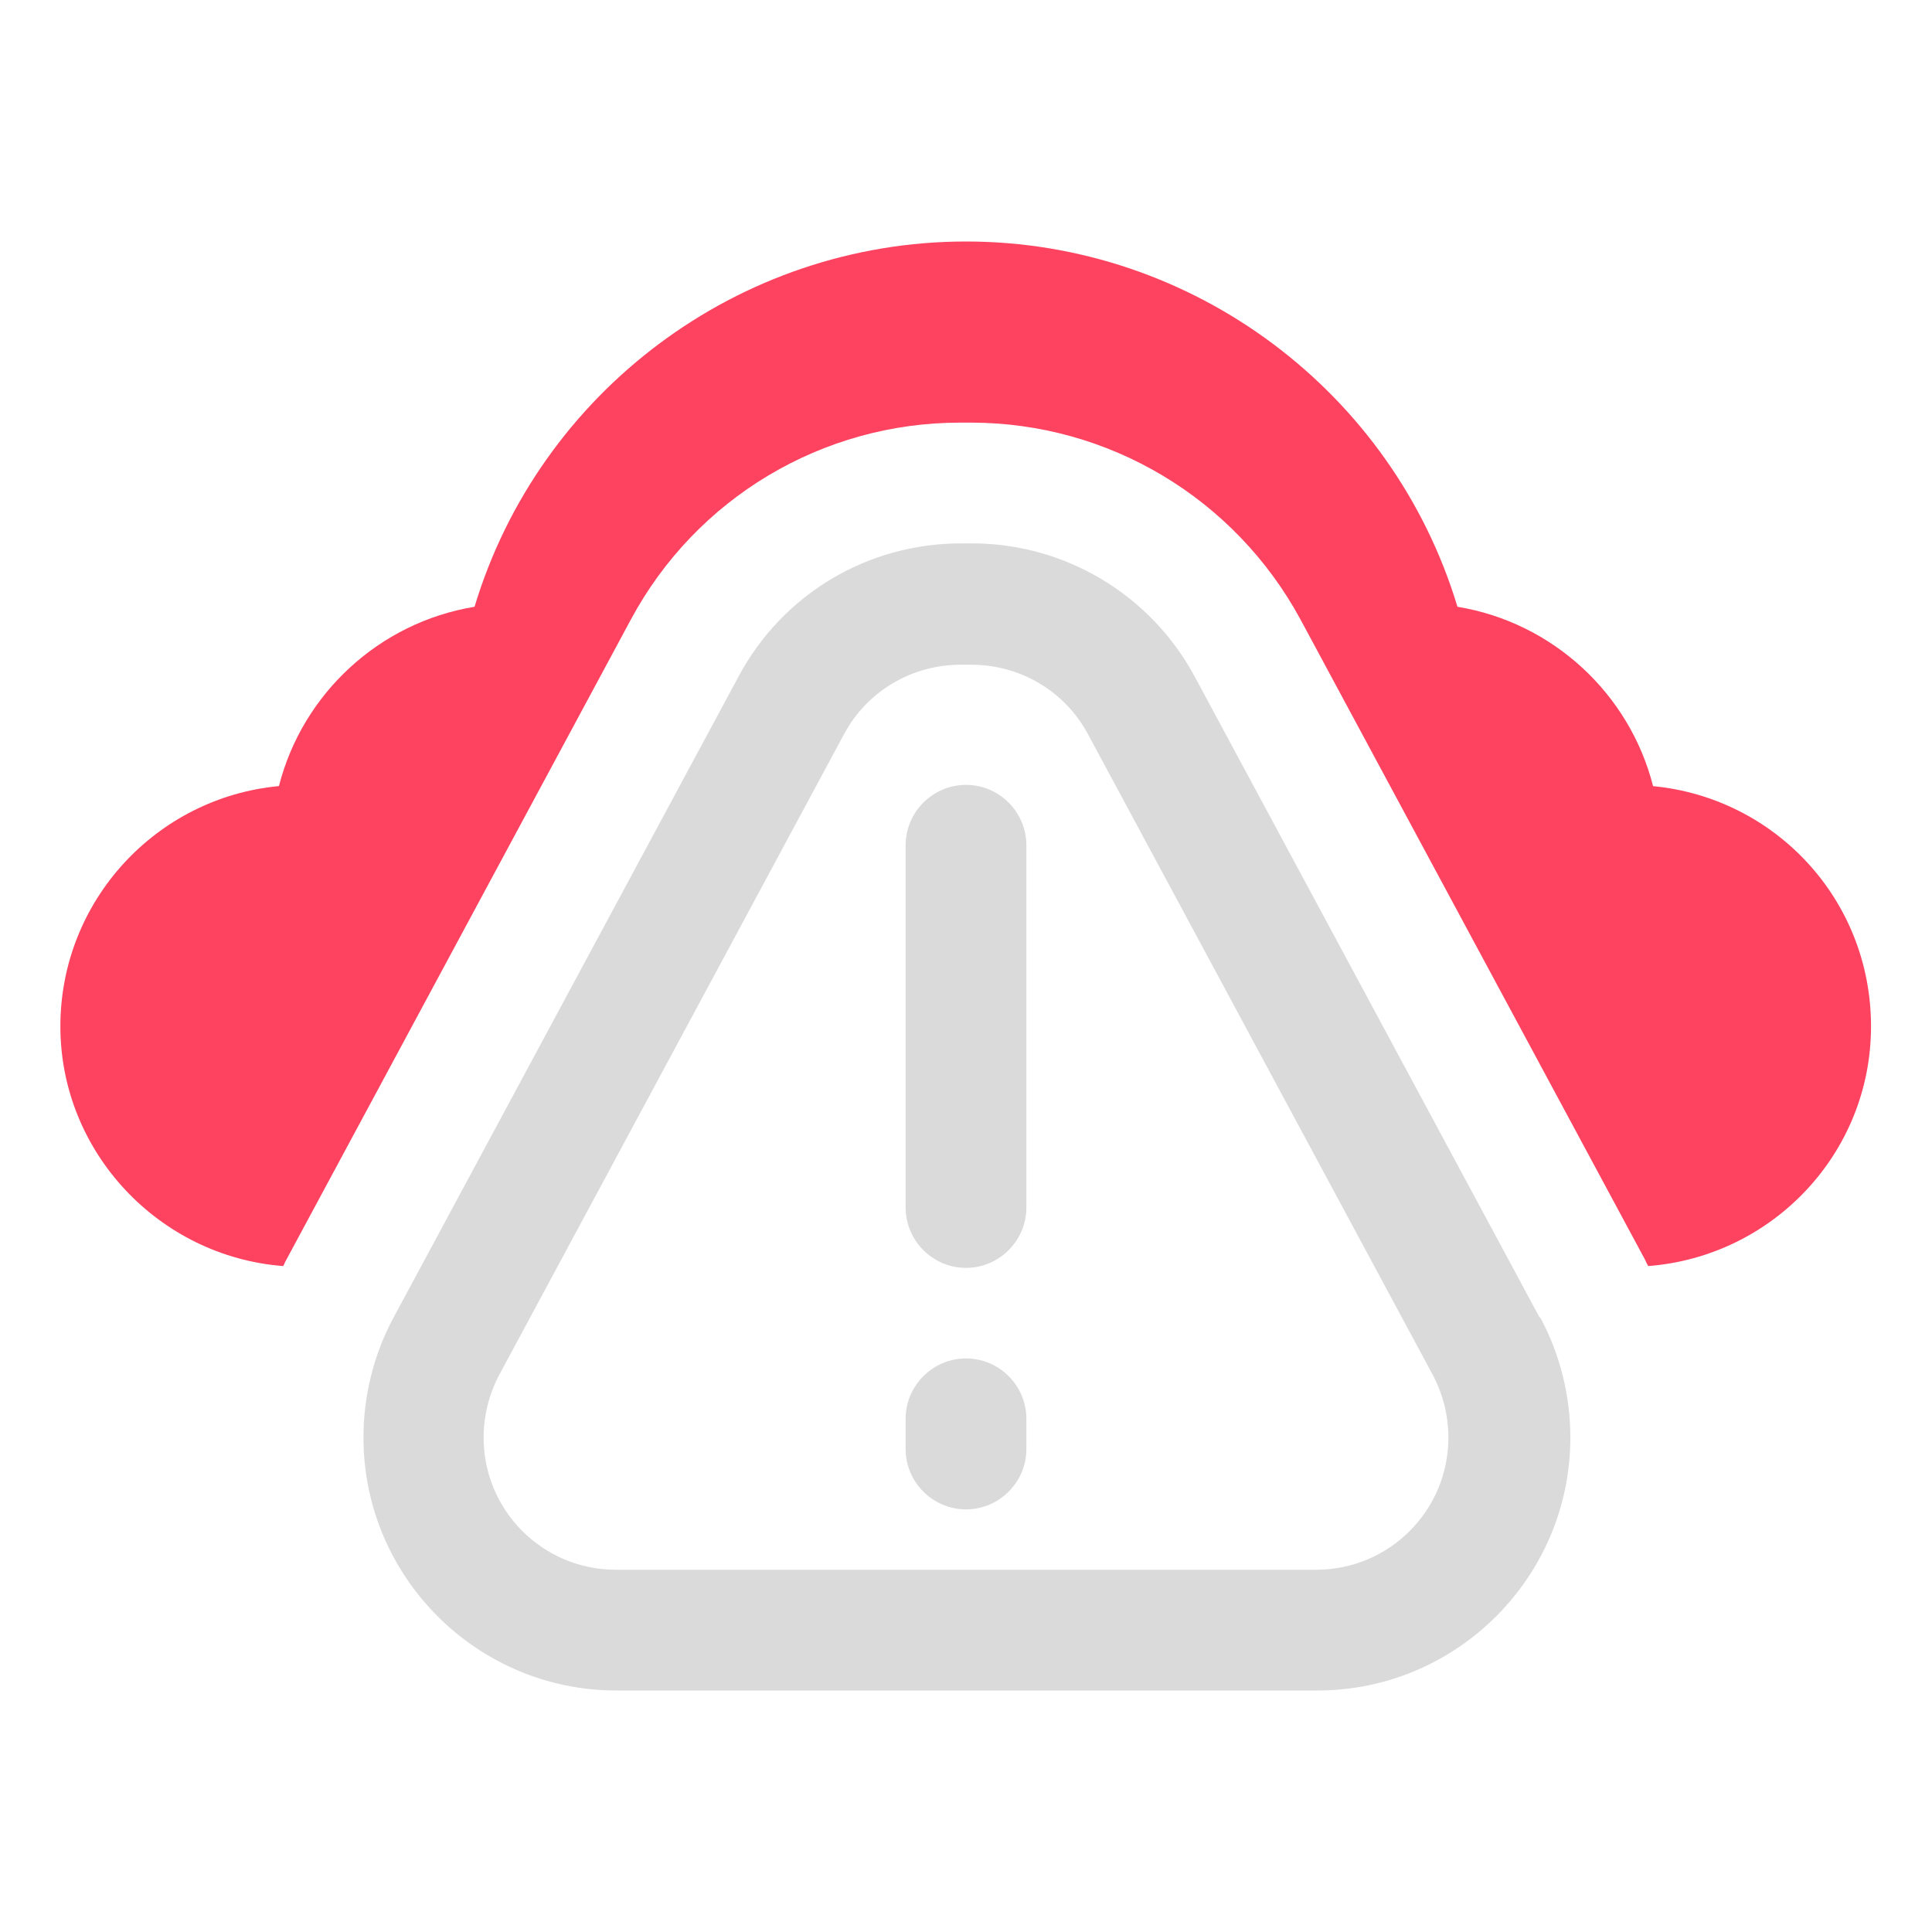 <?xml version="1.0" encoding="UTF-8"?>
<svg id="OBJECT" xmlns="http://www.w3.org/2000/svg" viewBox="0 0 32 32">
  <defs>
    <style>
      .cls-1 {
        fill: #FD4360;
      }

      .cls-1, .cls-2 {
        stroke-width: 0px;
      }

      .cls-2 {
        fill: #dadada;
      }
    </style>
  </defs>
  <g>
    <path class="cls-2" d="m25.5,21.82l-5.71-10.61c-.73-1.36-2.15-2.21-3.69-2.21h-.18c-1.55,0-2.96.84-3.69,2.21l-5.71,10.61c-.33.61-.5,1.3-.5,1.99,0,2.31,1.88,4.19,4.19,4.19h11.61c2.31,0,4.19-1.88,4.19-4.19,0-.69-.17-1.38-.5-1.99Zm-3.69,4.18h-11.61c-1.21,0-2.19-.98-2.19-2.19,0-.36.09-.72.26-1.04l5.71-10.61c.38-.71,1.12-1.15,1.93-1.15h.18c.81,0,1.55.44,1.93,1.15l5.71,10.61c.17.32.26.68.26,1.04,0,1.21-.98,2.19-2.19,2.19Z"/>
    <path class="cls-2" d="m16,13c-.55,0-1,.45-1,1v6c0,.55.45,1,1,1s1-.45,1-1v-6c0-.55-.45-1-1-1Z"/>
    <path class="cls-2" d="m16,22.5c-.55,0-1,.45-1,1v.5c0,.55.45,1,1,1s1-.45,1-1v-.5c0-.55-.45-1-1-1Z"/>
  </g>
  <path class="cls-1" d="m27.38,13.02c-.39-1.53-1.66-2.71-3.24-2.97-1.07-3.55-4.37-6.05-8.14-6.05s-7.07,2.5-8.14,6.05c-1.58.26-2.85,1.44-3.24,2.97-2.03.19-3.62,1.9-3.62,3.98s1.63,3.81,3.69,3.97c.02-.03.03-.07.05-.1l5.71-10.61c1.08-2.01,3.17-3.26,5.45-3.26h.18c2.28,0,4.37,1.25,5.46,3.26l5.71,10.61s.03.07.05.1c2.06-.16,3.69-1.87,3.69-3.97s-1.59-3.79-3.62-3.98Z"/>
</svg>
